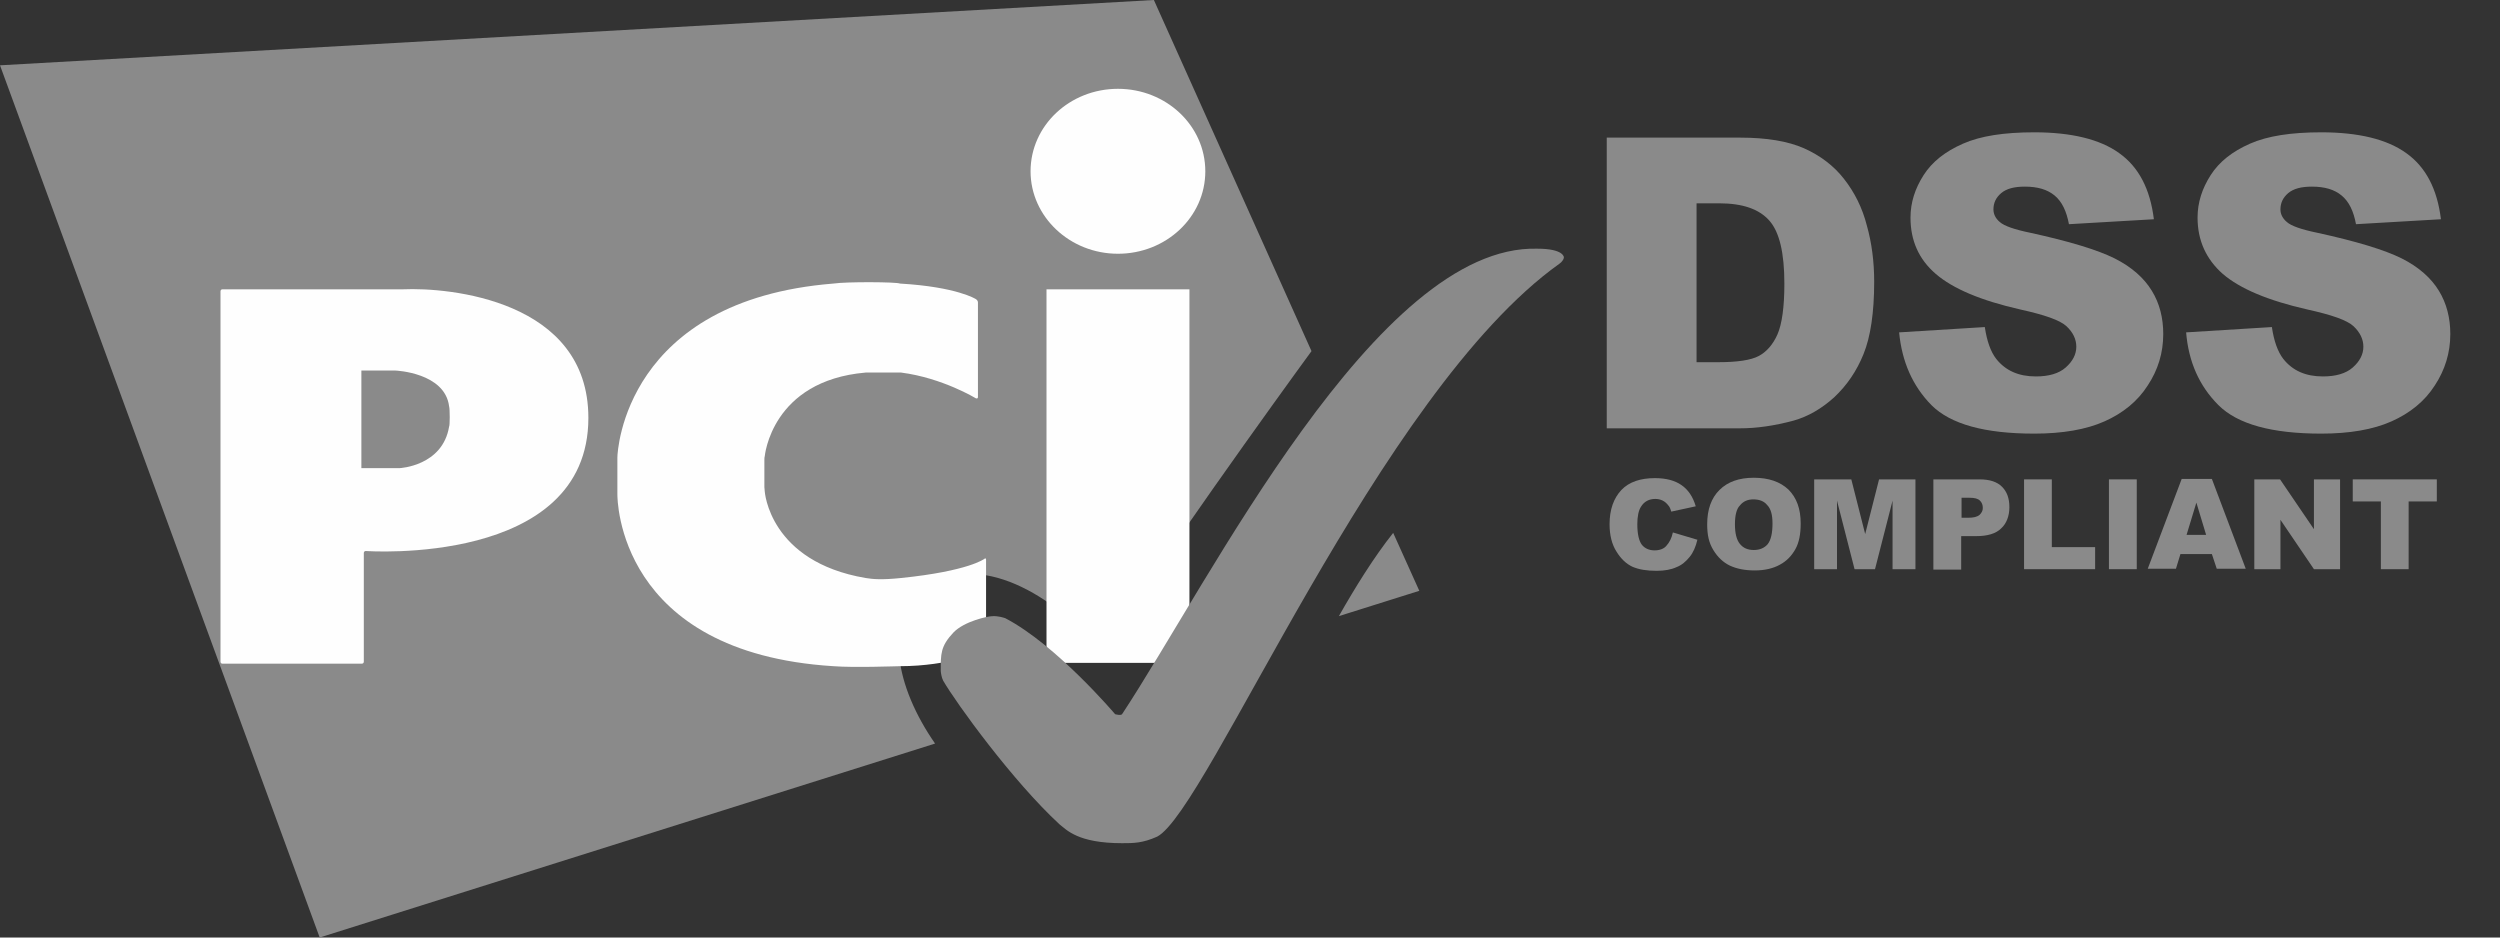 <svg xmlns="http://www.w3.org/2000/svg" width="40" height="15" viewBox="0 0 40 15" fill="none">
<rect x="0" y="0" width="40" height="15" fill="#333333" stroke="none"/>
<path d="M26.766 8.519L27.158 8.636C27.132 8.747 27.093 8.839 27.034 8.911C26.975 8.983 26.91 9.041 26.825 9.074C26.74 9.113 26.635 9.133 26.505 9.133C26.348 9.133 26.224 9.113 26.119 9.068C26.021 9.022 25.936 8.943 25.864 8.826C25.792 8.715 25.753 8.565 25.753 8.388C25.753 8.153 25.819 7.97 25.943 7.839C26.067 7.709 26.25 7.65 26.478 7.65C26.661 7.65 26.799 7.689 26.903 7.761C27.008 7.833 27.086 7.944 27.132 8.101L26.74 8.186C26.727 8.14 26.713 8.107 26.694 8.088C26.668 8.055 26.642 8.029 26.602 8.009C26.563 7.99 26.524 7.983 26.485 7.983C26.387 7.983 26.308 8.022 26.256 8.107C26.217 8.166 26.197 8.264 26.197 8.388C26.197 8.545 26.224 8.656 26.269 8.715C26.315 8.774 26.387 8.806 26.472 8.806C26.557 8.806 26.622 8.78 26.661 8.734C26.713 8.676 26.746 8.61 26.766 8.519Z" fill="#8a8a8a"/>
<path d="M27.315 8.388C27.315 8.153 27.38 7.97 27.511 7.84C27.642 7.709 27.825 7.644 28.06 7.644C28.301 7.644 28.484 7.709 28.615 7.833C28.746 7.964 28.811 8.14 28.811 8.375C28.811 8.545 28.785 8.682 28.726 8.787C28.667 8.891 28.589 8.976 28.478 9.035C28.373 9.094 28.236 9.127 28.079 9.127C27.916 9.127 27.785 9.1 27.674 9.048C27.57 8.996 27.485 8.918 27.413 8.8C27.341 8.682 27.315 8.558 27.315 8.388ZM27.759 8.388C27.759 8.532 27.785 8.637 27.838 8.702C27.89 8.767 27.962 8.8 28.06 8.8C28.158 8.8 28.23 8.767 28.282 8.708C28.334 8.643 28.36 8.532 28.36 8.375C28.36 8.238 28.334 8.14 28.275 8.081C28.223 8.016 28.145 7.99 28.053 7.99C27.962 7.99 27.89 8.022 27.838 8.088C27.785 8.14 27.759 8.245 27.759 8.388Z" fill="#8a8a8a"/>
<path d="M29.04 7.67H29.621L29.843 8.545L30.065 7.67H30.647V9.107H30.281V8.01L30 9.107H29.673L29.392 8.01V9.107H29.027V7.67H29.04Z" fill="#8a8a8a"/>
<path d="M30.934 7.67H31.673C31.836 7.67 31.953 7.709 32.032 7.788C32.11 7.866 32.15 7.97 32.15 8.114C32.15 8.258 32.104 8.376 32.019 8.454C31.934 8.539 31.797 8.578 31.62 8.578H31.379V9.114H30.934V7.67ZM31.379 8.284H31.49C31.575 8.284 31.633 8.271 31.673 8.238C31.705 8.206 31.725 8.173 31.725 8.127C31.725 8.082 31.712 8.042 31.679 8.01C31.646 7.977 31.594 7.964 31.509 7.964H31.385V8.284H31.379Z" fill="#8a8a8a"/>
<path d="M32.385 7.67H32.829V8.754H33.522V9.107H32.385V7.67Z" fill="#8a8a8a"/>
<path d="M33.743 7.67H34.188V9.107H33.743V7.67Z" fill="#8a8a8a"/>
<path d="M35.39 8.865H34.887L34.815 9.1H34.364L34.907 7.663H35.39L35.932 9.1H35.468L35.39 8.865ZM35.298 8.558L35.142 8.042L34.985 8.558H35.298Z" fill="#8a8a8a"/>
<path d="M36.069 7.67H36.481L37.023 8.467V7.67H37.441V9.107H37.023L36.487 8.317V9.107H36.069V7.67Z" fill="#8a8a8a"/>
<path d="M37.637 7.67H38.989V8.023H38.538V9.107H38.094V8.023H37.644V7.67H37.637Z" fill="#8a8a8a"/>
<path d="M21.422 9.858L22.709 9.453L22.291 8.526C21.984 8.911 21.677 9.408 21.422 9.858ZM20.984 5.618L18.462 0L0 1.045L5.115 15L14.961 11.897C14.334 10.995 14.105 9.924 14.83 9.401C15.64 8.813 16.862 9.493 17.639 10.453C18.391 9.199 20.501 6.278 20.984 5.618Z" fill="#8a8a8a"/>
<path d="M17.887 4.06C18.658 4.06 19.285 3.472 19.285 2.741C19.285 2.009 18.658 1.421 17.887 1.421C17.116 1.421 16.489 2.009 16.489 2.741C16.489 3.466 17.116 4.06 17.887 4.06ZM16.744 4.629H19.031V10.606H16.744V4.629Z" fill="#FEFEFE"/>
<path d="M15.614 6.373C15.634 6.38 15.647 6.373 15.647 6.353V4.838C15.647 4.818 15.634 4.799 15.614 4.786C15.614 4.786 15.313 4.59 14.399 4.537C14.353 4.511 13.55 4.505 13.334 4.537C10.002 4.805 9.878 7.216 9.878 7.32V7.908C9.878 7.98 9.878 10.443 13.334 10.659C13.674 10.685 14.334 10.659 14.399 10.659C15.196 10.659 15.745 10.417 15.745 10.417C15.764 10.411 15.777 10.391 15.777 10.371V8.954C15.777 8.934 15.764 8.928 15.751 8.941C15.751 8.941 15.503 9.137 14.418 9.248C14.111 9.28 13.961 9.267 13.85 9.248C12.308 8.986 12.236 7.863 12.236 7.863C12.236 7.843 12.23 7.81 12.23 7.797V7.366C12.23 7.346 12.23 7.314 12.236 7.301C12.236 7.301 12.341 6.092 13.85 5.961H14.418C15.078 6.046 15.614 6.373 15.614 6.373Z" fill="#FEFEFE"/>
<path d="M3.528 10.587C3.528 10.606 3.541 10.619 3.56 10.619H5.788C5.808 10.619 5.821 10.606 5.821 10.587V8.849C5.821 8.829 5.834 8.816 5.853 8.816C5.853 8.816 9.414 9.071 9.414 6.686C9.414 4.798 7.18 4.596 6.448 4.629C6.435 4.629 3.56 4.629 3.56 4.629C3.541 4.629 3.528 4.642 3.528 4.661V10.587ZM5.782 7.49V5.929H6.33C6.33 5.929 7.121 5.961 7.186 6.504C7.199 6.543 7.199 6.811 7.186 6.824C7.082 7.457 6.396 7.49 6.396 7.49H5.782Z" fill="#FEFEFE"/>
<path d="M17.953 13.491C18.136 13.491 18.28 13.491 18.515 13.386C19.325 12.962 22.062 6.278 24.95 4.22C24.97 4.207 24.989 4.188 25.002 4.168C25.022 4.142 25.022 4.116 25.022 4.116C25.022 4.116 25.022 3.979 24.597 3.979C22.03 3.907 19.358 9.297 17.953 11.427C17.933 11.453 17.842 11.427 17.842 11.427C17.842 11.427 16.901 10.316 16.084 9.891C16.065 9.885 15.973 9.852 15.875 9.859C15.81 9.859 15.431 9.937 15.255 10.12C15.046 10.342 15.052 10.466 15.052 10.734C15.052 10.754 15.065 10.845 15.091 10.891C15.294 11.243 16.202 12.498 16.953 13.19C17.064 13.275 17.241 13.491 17.953 13.491Z" fill="#8a8a8a"/>
<path d="M25.708 2.202H27.844C28.269 2.202 28.608 2.26 28.863 2.372C29.125 2.489 29.34 2.652 29.503 2.861C29.673 3.077 29.797 3.325 29.869 3.606C29.948 3.887 29.987 4.188 29.987 4.508C29.987 5.004 29.928 5.39 29.817 5.664C29.706 5.939 29.549 6.167 29.347 6.357C29.144 6.54 28.929 6.664 28.7 6.729C28.386 6.814 28.099 6.853 27.844 6.853H25.708V2.202ZM27.145 3.253V5.795H27.498C27.798 5.795 28.014 5.762 28.138 5.697C28.262 5.632 28.367 5.514 28.439 5.351C28.511 5.187 28.55 4.913 28.55 4.541C28.55 4.044 28.471 3.711 28.308 3.528C28.145 3.345 27.883 3.253 27.504 3.253H27.145Z" fill="#8a8a8a"/>
<path d="M30.386 5.318L31.757 5.233C31.79 5.455 31.849 5.625 31.94 5.743C32.091 5.932 32.3 6.023 32.574 6.023C32.777 6.023 32.94 5.978 33.051 5.88C33.162 5.782 33.221 5.671 33.221 5.547C33.221 5.429 33.169 5.318 33.064 5.22C32.959 5.122 32.711 5.037 32.326 4.952C31.692 4.808 31.248 4.619 30.974 4.384C30.699 4.148 30.568 3.848 30.568 3.482C30.568 3.24 30.64 3.018 30.777 2.803C30.915 2.587 31.124 2.424 31.405 2.3C31.686 2.175 32.065 2.117 32.548 2.117C33.142 2.117 33.6 2.228 33.907 2.45C34.22 2.672 34.403 3.025 34.462 3.508L33.103 3.587C33.064 3.378 32.992 3.227 32.875 3.129C32.757 3.031 32.6 2.986 32.398 2.986C32.228 2.986 32.104 3.018 32.019 3.09C31.934 3.162 31.895 3.247 31.895 3.351C31.895 3.423 31.927 3.495 31.999 3.554C32.065 3.613 32.228 3.672 32.483 3.724C33.11 3.861 33.561 3.998 33.835 4.135C34.109 4.273 34.305 4.449 34.429 4.652C34.554 4.854 34.612 5.089 34.612 5.344C34.612 5.645 34.528 5.919 34.364 6.167C34.201 6.422 33.966 6.611 33.672 6.742C33.378 6.873 32.999 6.938 32.548 6.938C31.757 6.938 31.209 6.788 30.902 6.481C30.601 6.174 30.431 5.788 30.386 5.318Z" fill="#8a8a8a"/>
<path d="M34.978 5.318L36.35 5.233C36.383 5.455 36.442 5.625 36.533 5.743C36.683 5.932 36.892 6.023 37.167 6.023C37.369 6.023 37.533 5.978 37.644 5.88C37.755 5.782 37.814 5.671 37.814 5.547C37.814 5.429 37.761 5.318 37.657 5.22C37.552 5.122 37.304 5.037 36.919 4.952C36.285 4.808 35.841 4.619 35.566 4.384C35.298 4.148 35.161 3.848 35.161 3.482C35.161 3.24 35.233 3.018 35.37 2.803C35.508 2.587 35.717 2.424 35.997 2.3C36.278 2.175 36.657 2.117 37.141 2.117C37.735 2.117 38.193 2.228 38.5 2.45C38.813 2.672 38.996 3.025 39.055 3.508L37.696 3.587C37.657 3.378 37.585 3.227 37.467 3.129C37.35 3.031 37.193 2.986 36.99 2.986C36.821 2.986 36.697 3.018 36.611 3.09C36.527 3.162 36.487 3.247 36.487 3.351C36.487 3.423 36.52 3.495 36.592 3.554C36.657 3.613 36.821 3.672 37.075 3.724C37.703 3.861 38.153 3.998 38.428 4.135C38.702 4.273 38.898 4.449 39.022 4.652C39.146 4.854 39.205 5.089 39.205 5.344C39.205 5.645 39.12 5.919 38.957 6.167C38.794 6.422 38.558 6.611 38.264 6.742C37.97 6.873 37.592 6.938 37.141 6.938C36.35 6.938 35.801 6.788 35.494 6.481C35.187 6.174 35.017 5.788 34.978 5.318Z" fill="#8a8a8a"/>
</svg>